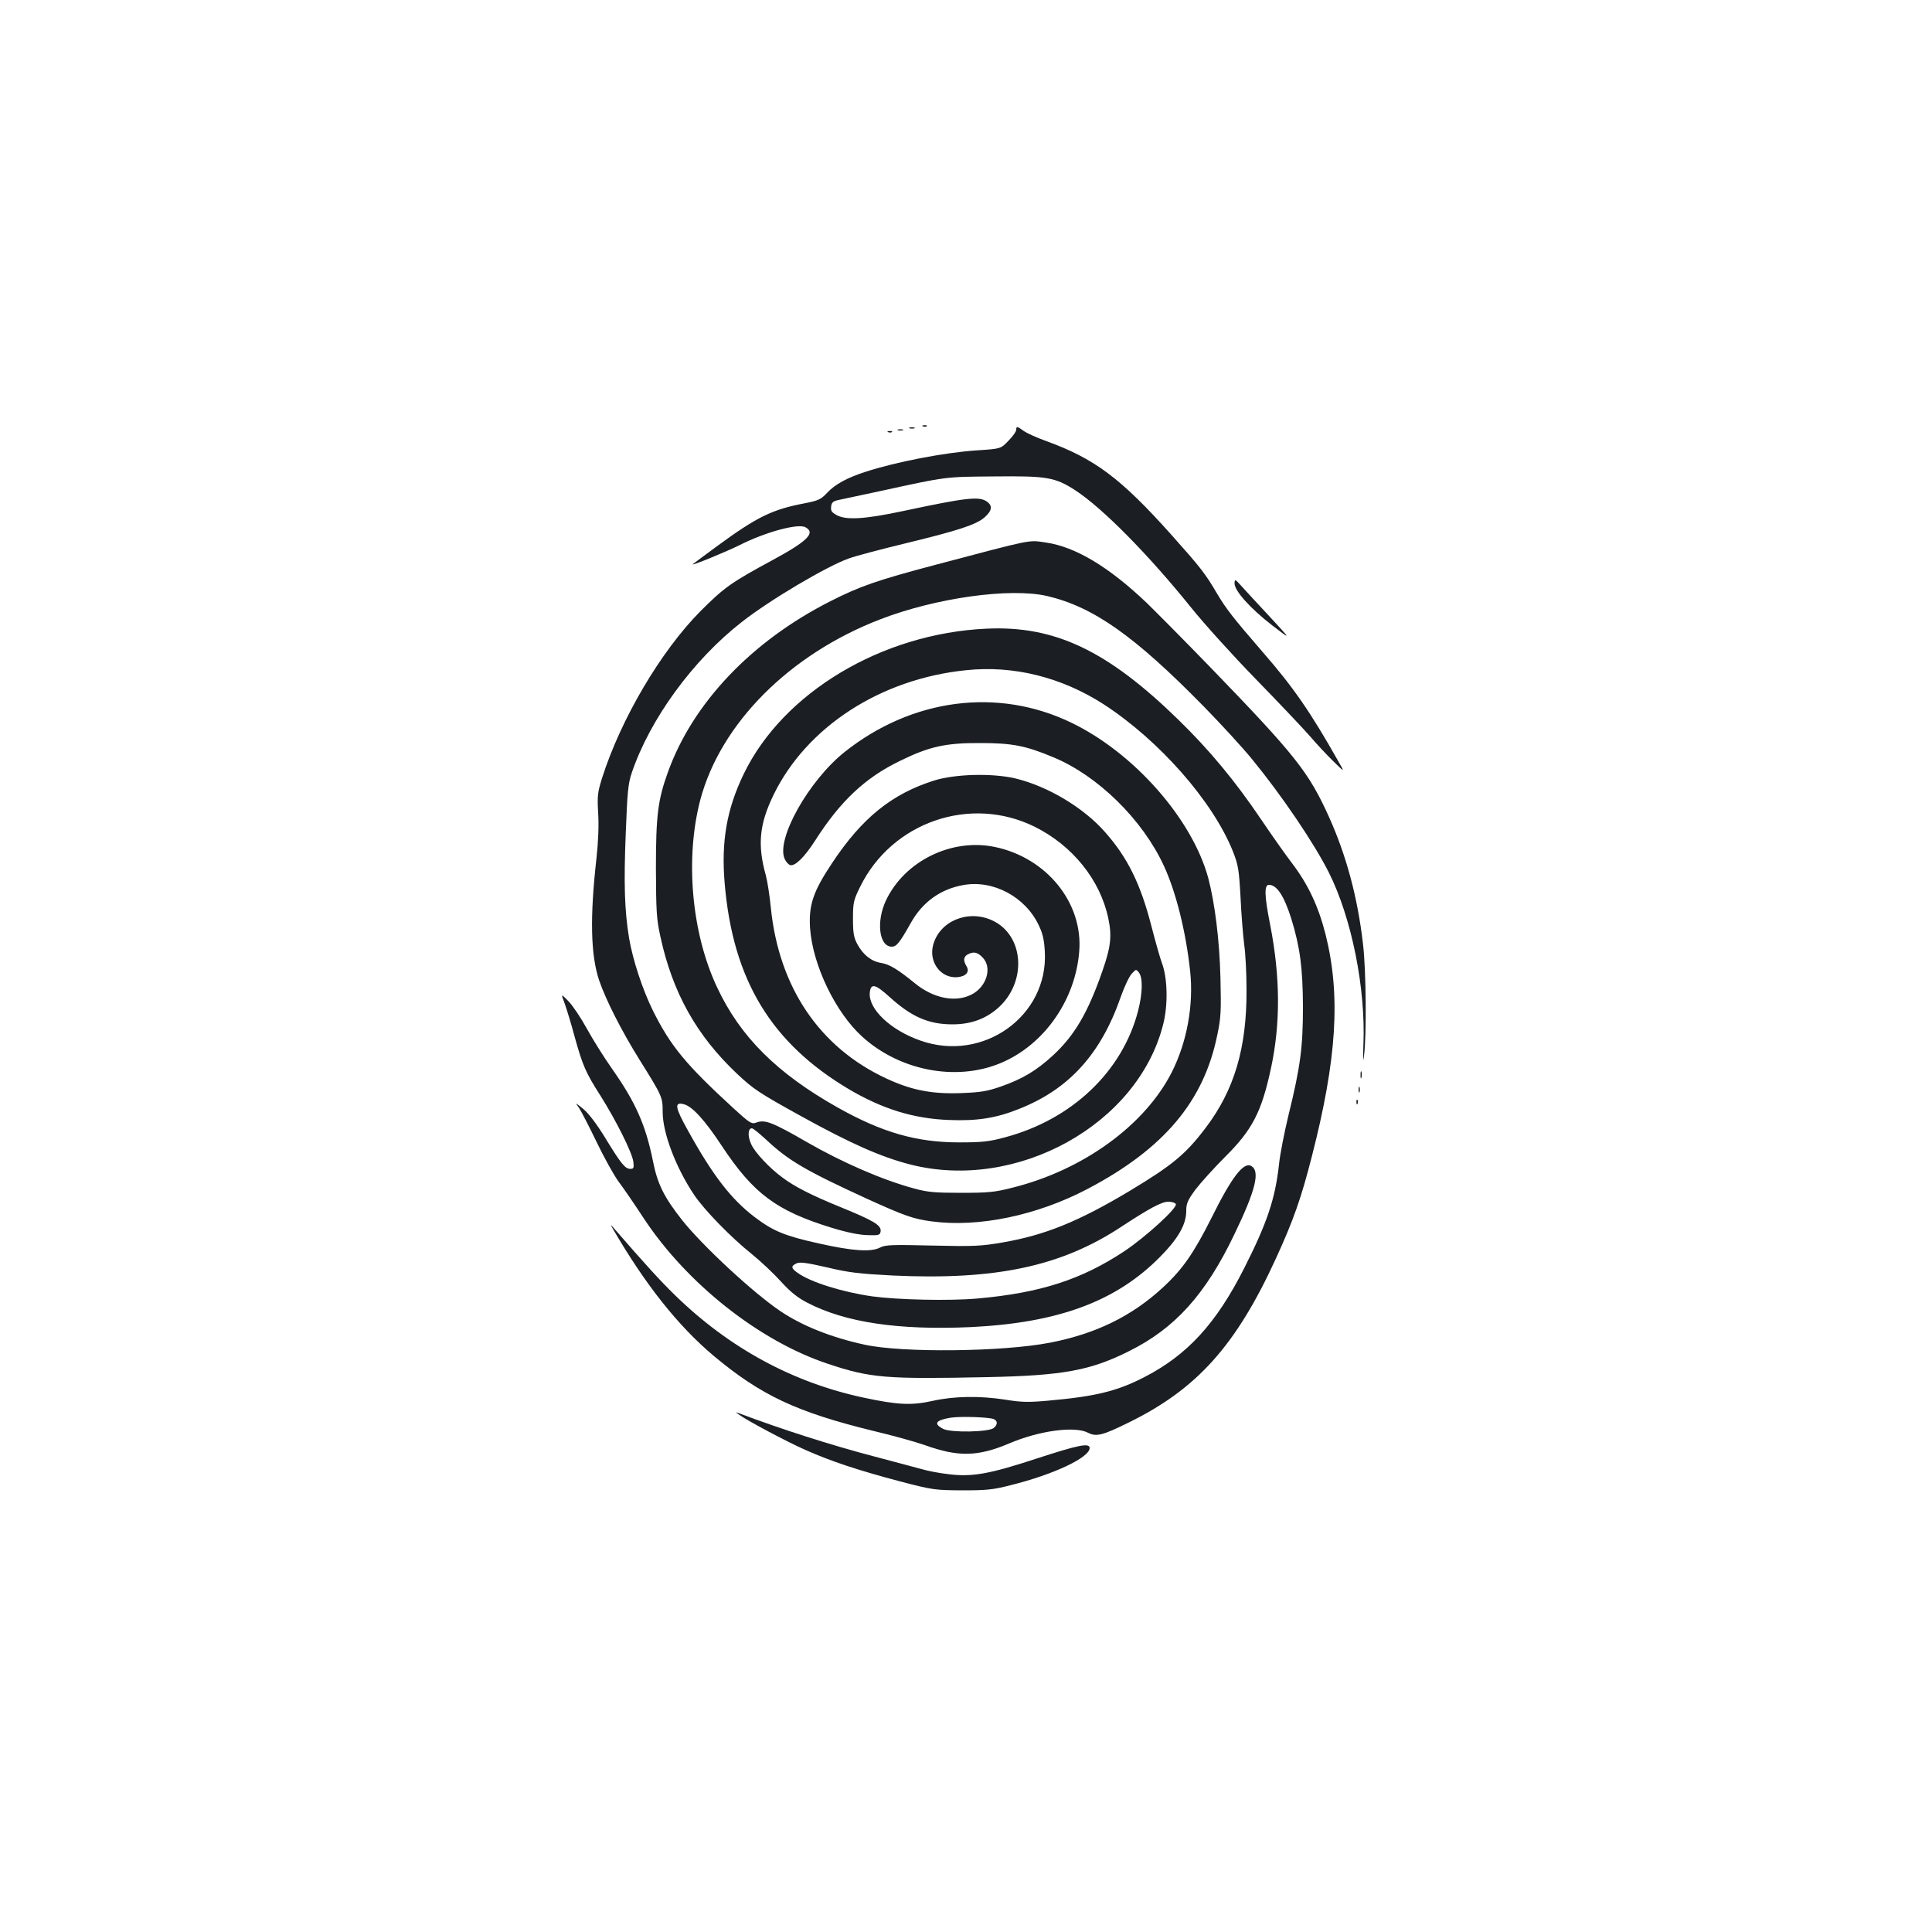 <?xml version="1.0" standalone="no"?>
<!DOCTYPE svg PUBLIC "-//W3C//DTD SVG 20010904//EN"
 "http://www.w3.org/TR/2001/REC-SVG-20010904/DTD/svg10.dtd">
<svg version="1.0" xmlns="http://www.w3.org/2000/svg"
 width="1000pt" height="1000pt" viewBox="0 0 1000 1000"
 preserveAspectRatio="xMidYMid meet">
<g transform="translate(0,1000) scale(0.1,-0.1)"
fill="#1b1f23" stroke="none">
<path d="M4778 7793 c7 -3 16 -2 19 1 4 3 -2 6 -13 5 -11 0 -14 -3 -6 -6z"/>
<path d="M4708 7783 c6 -2 18 -2 25 0 6 3 1 5 -13 5 -14 0 -19 -2 -12 -5z"/>
<path d="M5260 7775 c0 -8 -18 -34 -40 -56 -40 -42 -40 -42 -163 -50 -168 -11
-420 -60 -577 -111 -96 -31 -158 -65 -199 -109 -32 -34 -45 -40 -116 -54 -169
-32 -248 -71 -455 -223 -63 -46 -119 -88 -124 -92 -12 -12 170 63 239 97 136
69 305 115 344 94 54 -29 11 -72 -172 -171 -213 -115 -249 -141 -372 -264
-205 -207 -412 -558 -509 -864 -23 -74 -25 -93 -20 -180 4 -62 1 -147 -9 -237
-34 -303 -30 -497 14 -629 34 -100 116 -262 209 -411 118 -189 120 -193 120
-271 0 -109 69 -289 163 -429 54 -80 192 -221 297 -305 47 -38 115 -102 152
-143 48 -53 85 -83 135 -109 197 -103 473 -144 848 -127 453 22 752 133 979
363 94 95 136 168 136 238 0 39 7 55 47 110 26 34 95 111 154 170 141 140 189
232 238 461 49 229 48 469 -4 737 -31 155 -32 210 -7 210 41 0 78 -56 116
-176 45 -147 59 -253 60 -454 0 -211 -13 -311 -75 -563 -21 -87 -44 -202 -49
-255 -20 -178 -61 -301 -181 -538 -144 -284 -292 -446 -514 -561 -143 -74
-254 -101 -502 -123 -100 -9 -138 -8 -217 5 -135 21 -267 19 -379 -6 -108 -24
-179 -21 -353 16 -369 78 -699 257 -980 531 -76 74 -159 165 -314 344 -22 25
-22 25 -8 0 168 -289 337 -502 521 -657 245 -205 430 -292 826 -389 102 -24
223 -58 268 -74 173 -62 274 -60 437 9 155 66 339 91 408 55 42 -22 76 -13
208 52 356 174 558 400 765 852 91 199 130 311 185 526 130 506 150 835 71
1150 -37 145 -90 258 -172 366 -36 47 -107 148 -159 225 -137 203 -268 361
-431 520 -367 358 -640 488 -994 471 -541 -25 -1051 -330 -1255 -751 -88 -181
-118 -351 -99 -568 42 -499 241 -827 645 -1066 172 -101 332 -151 515 -158
144 -6 244 9 363 57 259 102 424 284 527 580 18 51 43 105 56 119 23 25 23 26
38 7 21 -27 19 -107 -4 -197 -81 -315 -343 -564 -690 -656 -81 -22 -118 -26
-236 -26 -220 0 -399 51 -630 181 -314 177 -504 366 -624 623 -132 281 -166
666 -86 970 105 394 461 752 930 933 290 112 673 165 865 121 239 -56 452
-206 810 -571 91 -93 204 -216 251 -274 154 -188 320 -433 397 -586 118 -235
191 -599 179 -889 -3 -81 -2 -101 3 -60 14 106 11 443 -5 578 -28 243 -86 457
-175 656 -106 235 -173 320 -620 782 -124 128 -269 274 -322 326 -197 188
-371 293 -525 315 -93 13 -55 21 -573 -116 -299 -79 -391 -111 -542 -188 -409
-207 -713 -528 -841 -885 -52 -143 -62 -226 -62 -498 1 -221 3 -262 23 -352
63 -291 187 -512 395 -709 86 -81 114 -100 333 -221 257 -142 413 -211 564
-250 552 -142 1182 207 1311 727 25 98 22 234 -5 310 -10 25 -35 114 -57 199
-56 217 -123 353 -240 485 -112 127 -297 237 -464 277 -119 28 -312 23 -420
-11 -219 -69 -373 -194 -526 -424 -101 -151 -124 -221 -116 -342 14 -190 131
-434 270 -560 203 -184 510 -236 742 -125 211 100 362 324 381 566 21 251
-168 485 -436 541 -224 47 -467 -72 -564 -276 -52 -110 -36 -240 30 -240 24 0
40 19 99 124 60 107 153 174 271 195 154 28 320 -60 390 -207 21 -43 29 -77
32 -139 18 -332 -320 -574 -644 -459 -155 54 -270 164 -262 248 5 50 28 45
101 -21 114 -104 203 -143 327 -143 95 0 171 28 235 84 152 134 137 377 -29
454 -125 58 -273 -3 -306 -127 -24 -88 39 -173 124 -167 47 4 67 28 48 58 -17
28 -15 48 7 60 30 16 50 12 76 -15 53 -52 22 -155 -59 -194 -83 -41 -196 -18
-291 60 -91 74 -132 98 -175 105 -50 8 -93 42 -123 98 -18 34 -22 57 -22 131
0 83 3 96 37 165 165 336 571 475 903 311 196 -97 339 -275 381 -472 20 -93
14 -149 -30 -275 -75 -216 -144 -333 -255 -436 -87 -80 -158 -122 -268 -161
-75 -26 -106 -31 -213 -35 -150 -5 -255 16 -385 77 -344 161 -553 471 -595
881 -6 63 -18 139 -26 169 -44 157 -34 264 39 415 171 353 554 602 997 647
246 26 494 -36 712 -176 287 -186 566 -502 670 -763 27 -69 31 -92 39 -237 4
-88 13 -198 19 -245 7 -47 12 -152 12 -235 1 -300 -63 -516 -211 -712 -103
-136 -171 -193 -392 -326 -267 -160 -440 -230 -660 -268 -111 -19 -148 -21
-363 -16 -207 5 -243 4 -270 -10 -48 -25 -144 -18 -318 21 -176 39 -236 64
-330 135 -123 93 -218 216 -347 449 -67 120 -72 149 -23 137 44 -10 109 -81
198 -216 164 -248 283 -336 569 -424 78 -24 143 -37 185 -38 59 -2 65 0 68 19
5 32 -36 56 -205 125 -150 61 -239 106 -303 154 -67 49 -143 130 -162 173 -19
42 -17 82 4 82 6 0 40 -28 76 -61 114 -107 204 -159 522 -305 192 -87 236
-103 333 -116 242 -32 543 30 806 168 394 207 601 452 671 794 20 93 21 127
17 300 -5 196 -29 385 -63 515 -83 306 -385 649 -710 805 -380 183 -823 125
-1172 -152 -188 -150 -358 -455 -310 -555 7 -15 20 -29 29 -31 26 -5 73 42
128 127 130 204 259 325 436 411 154 76 239 95 420 94 165 0 235 -14 378 -74
231 -96 461 -323 571 -561 63 -136 114 -341 136 -544 19 -177 -16 -368 -95
-525 -140 -275 -459 -506 -823 -597 -93 -24 -127 -27 -267 -27 -134 0 -173 3
-242 22 -164 44 -371 134 -554 239 -182 105 -220 120 -266 102 -23 -8 -34 -1
-117 75 -246 226 -324 320 -416 504 -54 109 -105 264 -124 377 -23 140 -28
279 -17 545 8 209 12 254 31 310 94 278 317 584 570 781 148 116 443 290 555
329 33 12 161 46 285 76 281 68 372 98 416 136 39 35 43 60 12 82 -40 28 -105
21 -433 -49 -197 -42 -294 -48 -343 -22 -27 15 -33 23 -30 45 2 21 10 28 38
34 19 4 118 25 220 47 344 75 329 73 585 75 274 3 316 -4 421 -72 141 -92 378
-332 601 -609 65 -81 215 -247 333 -368 118 -121 243 -253 278 -293 34 -40 89
-99 122 -131 61 -60 61 -60 28 -3 -144 255 -233 384 -388 562 -159 184 -192
226 -242 310 -59 101 -86 135 -235 302 -263 294 -398 395 -653 487 -47 17 -97
40 -112 51 -33 24 -38 25 -38 5z m826 -4007 c11 -18 -154 -169 -266 -244 -222
-147 -435 -216 -760 -245 -146 -13 -410 -7 -545 11 -154 22 -319 73 -387 122
-34 24 -35 35 -5 49 18 8 53 3 158 -21 113 -27 166 -33 339 -42 534 -25 873
47 1185 253 143 94 208 129 242 129 17 0 35 -5 39 -12z m-943 -1113 c21 -9 22
-28 1 -46 -27 -22 -222 -25 -262 -5 -52 27 -39 45 38 58 52 8 197 3 223 -7z"/>
<path d="M4648 7773 c6 -2 18 -2 25 0 6 3 1 5 -13 5 -14 0 -19 -2 -12 -5z"/>
<path d="M4598 7763 c7 -3 16 -2 19 1 4 3 -2 6 -13 5 -11 0 -14 -3 -6 -6z"/>
<path d="M6390 6980 c0 -38 81 -129 195 -217 100 -77 100 -77 -11 43 -61 65
-127 137 -147 159 -35 39 -36 39 -37 15z"/>
<path d="M2922 4808 c10 -28 34 -105 52 -173 42 -151 57 -186 135 -308 80
-127 162 -291 169 -339 4 -33 2 -38 -15 -38 -27 0 -47 24 -129 158 -45 74 -87
129 -115 152 -43 35 -43 35 -21 4 11 -17 52 -96 90 -175 38 -79 89 -171 113
-204 25 -33 84 -119 131 -191 223 -338 598 -635 953 -753 221 -74 302 -80 825
-69 391 8 534 34 735 135 237 118 395 293 544 604 109 226 134 325 89 353 -40
25 -101 -53 -208 -269 -91 -181 -149 -265 -251 -359 -160 -148 -347 -240 -586
-286 -243 -47 -762 -53 -958 -10 -171 37 -322 97 -435 173 -141 95 -401 336
-508 470 -94 119 -129 188 -152 306 -38 188 -90 305 -210 476 -43 61 -102 155
-132 210 -30 55 -73 119 -95 142 -40 41 -40 41 -21 -9z"/>
<path d="M7042 4435 c0 -16 2 -22 5 -12 2 9 2 23 0 30 -3 6 -5 -1 -5 -18z"/>
<path d="M7032 4360 c0 -14 2 -19 5 -12 2 6 2 18 0 25 -3 6 -5 1 -5 -13z"/>
<path d="M7021 4294 c0 -11 3 -14 6 -6 3 7 2 16 -1 19 -3 4 -6 -2 -5 -13z"/>
<path d="M3825 2678 c42 -31 245 -139 342 -182 132 -59 277 -107 493 -164 168
-44 180 -45 320 -46 125 0 160 3 252 27 222 55 408 143 408 192 0 28 -59 16
-273 -54 -247 -81 -336 -97 -460 -81 -46 5 -106 17 -133 25 -27 7 -137 37
-244 65 -229 60 -488 143 -705 225 -20 7 -20 7 0 -7z"/>
</g>
</svg>
